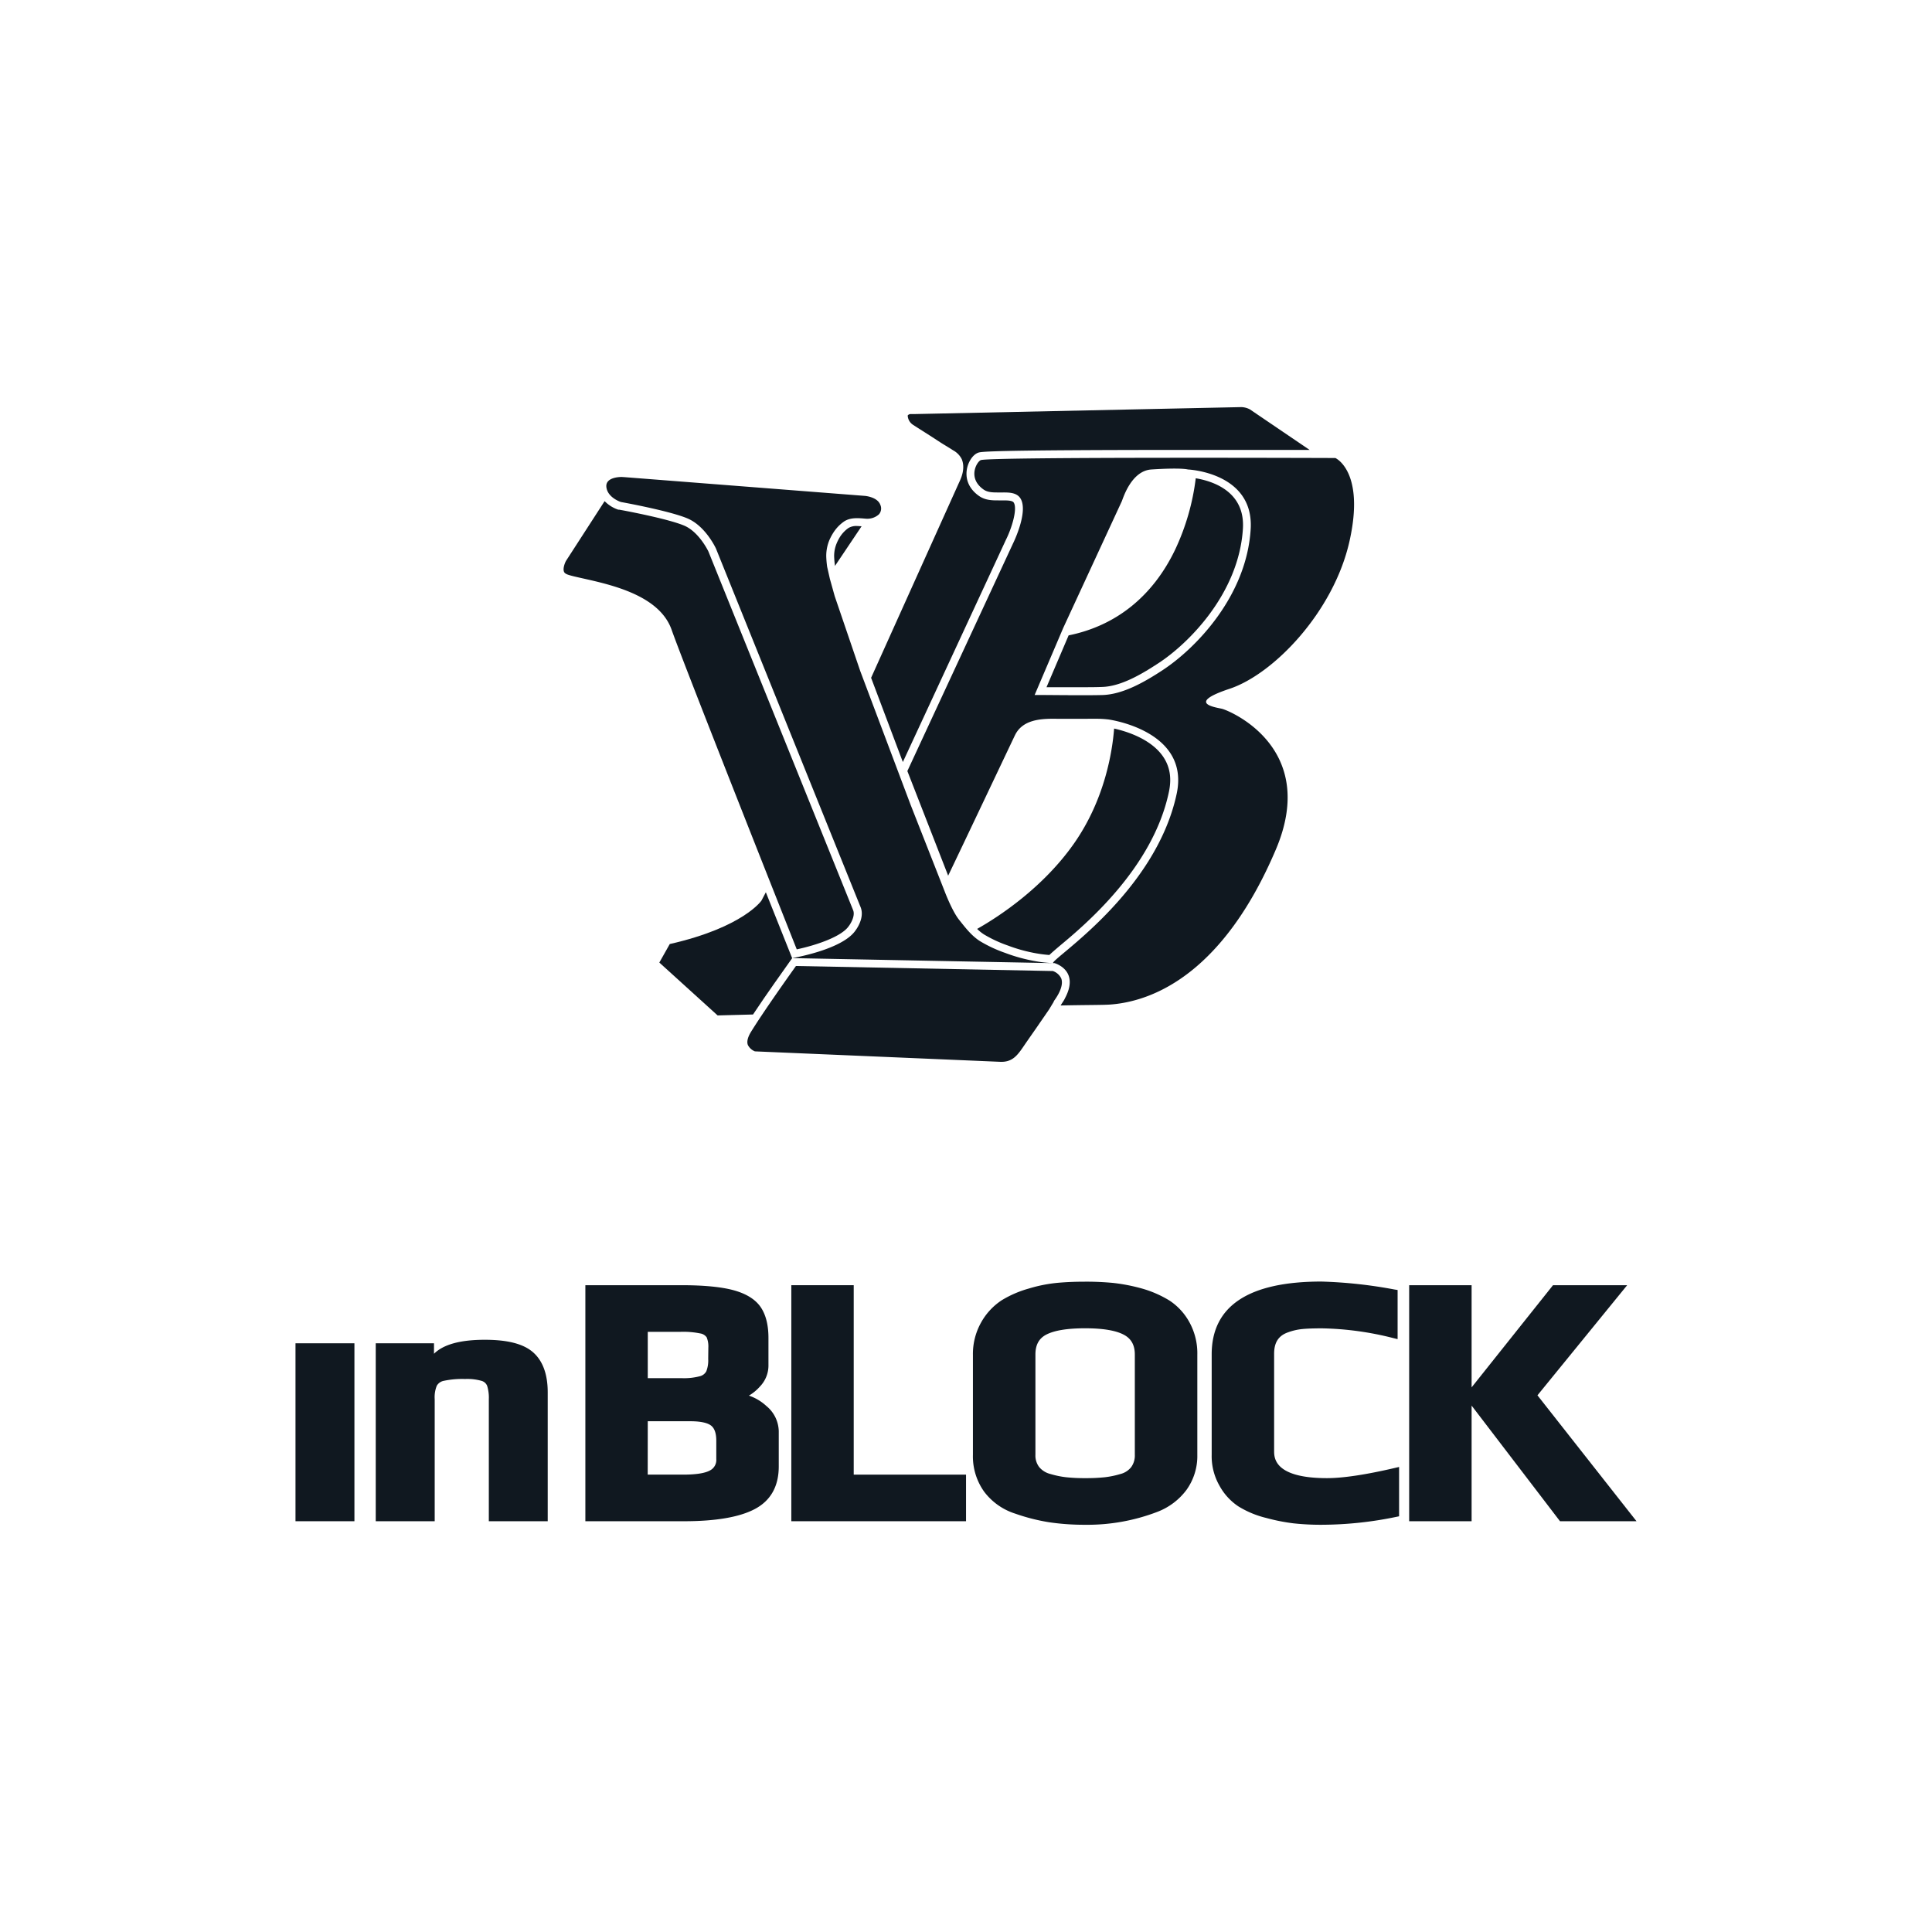 <svg id="Layer_1" data-name="Layer 1" xmlns="http://www.w3.org/2000/svg" viewBox="0 0 600 600"><defs><style>.cls-1{fill:#101820;}</style></defs><rect class="cls-1" x="91.77" y="417.17" width="18.3" height="55.26"/><path class="cls-1" d="M150.56,416.08c-7.62,0-12.9,1.46-15.78,4.35v-3.26H116.69v55.26H135V434.52a9.46,9.46,0,0,1,.65-4.17,3.22,3.22,0,0,1,2.21-1.53,27.73,27.73,0,0,1,6.58-.56,16.27,16.27,0,0,1,5.12.58,2.65,2.65,0,0,1,1.72,1.52,12.37,12.37,0,0,1,.53,4.16v37.91h18.29v-40c0-5.57-1.5-9.75-4.49-12.41S157.7,416.08,150.56,416.08Z"/><path class="cls-1" d="M232.58,433.42A13.92,13.92,0,0,0,236,430.6a9.4,9.4,0,0,0,2.65-6.35V415.5c0-4.09-.85-7.35-2.51-9.7s-4.53-4.1-8.47-5.15c-3.76-1-9.14-1.52-16-1.52H181.79v73.3h30.68c9.77,0,17.13-1.26,21.86-3.74,5-2.61,7.52-7.08,7.52-13.28V444.47a10.4,10.4,0,0,0-3.83-7.81A15.19,15.19,0,0,0,232.58,433.42Zm-12.64-11.36a9.36,9.36,0,0,1-.59,3.81,3.12,3.12,0,0,1-2,1.53,19.31,19.31,0,0,1-5.64.6H201.17V413.61h10.21a26.39,26.39,0,0,1,6.09.5,3,3,0,0,1,2,1.22,7.57,7.57,0,0,1,.51,3.23Zm-18.77,19.32h13.27c3.9,0,5.65.75,6.43,1.38,1.06.85,1.58,2.42,1.58,4.66v5.69a3.66,3.66,0,0,1-2,3.57c-1.56.85-4.36,1.28-8.3,1.28h-11Z"/><polygon class="cls-1" points="265.13 399.13 245.75 399.13 245.75 472.43 300.01 472.43 300.01 457.96 265.13 457.96 265.13 399.13"/><path class="cls-1" d="M363.23,403.92a34,34,0,0,0-9-3.87,56.2,56.2,0,0,0-8.48-1.62,87.78,87.78,0,0,0-8.87-.39c-2.88,0-5.63.11-8.18.33a45.41,45.41,0,0,0-9.2,1.8,33.42,33.42,0,0,0-8.4,3.63,19.73,19.73,0,0,0-6.46,7,20,20,0,0,0-2.49,10V451.8a18.83,18.83,0,0,0,3.5,11.47,19.44,19.44,0,0,0,9.63,6.8,60.21,60.21,0,0,0,10.54,2.68,74.37,74.37,0,0,0,11.06.78,60.62,60.62,0,0,0,22.52-4,20.32,20.32,0,0,0,9.09-6.85,18.05,18.05,0,0,0,3.35-10.86V420.75a20,20,0,0,0-2.57-10.32A18.87,18.87,0,0,0,363.23,403.92Zm-26.11,55.13a54.28,54.28,0,0,1-5.94-.27,27.89,27.89,0,0,1-4.9-1,6.62,6.62,0,0,1-3.55-2.17,5.88,5.88,0,0,1-1.17-3.81V420.64c0-3,1.11-5,3.4-6.18,2.52-1.3,6.58-1.95,12.05-1.95s9.51.67,12,2c2.3,1.21,3.42,3.22,3.42,6.13V451.8a6.12,6.12,0,0,1-1.13,3.83,6.19,6.19,0,0,1-3.39,2.15,27.68,27.68,0,0,1-4.88,1A54.54,54.54,0,0,1,337.12,459.05Z"/><path class="cls-1" d="M412.12,459.05c-16.43,0-16.43-6.36-16.43-8.45V420.42c0-3.53,1.38-5.64,4.37-6.67a17.91,17.91,0,0,1,4.36-1c1.45-.15,3.53-.22,6.18-.22a96,96,0,0,1,22,3l1.44.35V400.62l-1-.16A144.07,144.07,0,0,0,410.37,398c-22.61,0-34.07,7.6-34.07,22.6V451.8a18.41,18.41,0,0,0,2.45,9.65,18.11,18.11,0,0,0,5.84,6.37,29.8,29.8,0,0,0,8.64,3.59,59.73,59.73,0,0,0,8.42,1.67,78.35,78.35,0,0,0,8.72.45,115,115,0,0,0,23.2-2.44l.93-.19V455.58l-1.43.33C424.1,458,417.05,459.05,412.12,459.05Z"/><polygon class="cls-1" points="477.47 433.33 505.33 399.13 482.3 399.13 457.02 430.86 457.02 399.13 437.63 399.13 437.63 472.43 457.02 472.43 457.02 436.52 484.47 472.43 508.23 472.43 477.47 433.33"/><path class="cls-1" d="M188.9,149.36h0Z"/><path class="cls-1" d="M188.9,149.35h0Z"/><path class="cls-1" d="M193.94,148.18,268.57,154s3.93.29,4.83,2.8a2.74,2.74,0,0,1-.42,2.91,5.27,5.27,0,0,1-2.52,1.28,5.47,5.47,0,0,1-1.51.1c-2.31-.19-4.83-.48-6.86.89a12.19,12.19,0,0,0-3.25,3.39,16,16,0,0,0-1.24,2.3,12.71,12.71,0,0,0-1,5.17,29.84,29.84,0,0,0,.28,3.19l.85,3.75,1.5,5.37,7.92,23.23,15.64,41.54,10.57,26.87s2.29,6.09,4.47,8.83c1.92,2.41,3.81,4.91,6.43,6.61a41.52,41.52,0,0,0,7.9,3.7,51.59,51.59,0,0,0,9.37,2.57,38.71,38.71,0,0,0,5.88.62L246,297.55s15.64-2.58,19.71-8.63c0,0,2.95-3.76,1.56-7.19s-44.93-111.39-44.93-111.39-3.16-6.9-8.77-9.31-20.74-5.13-20.74-5.13-4.1-1.29-4.51-4.6,4.8-3.17,4.8-3.17Z"/><path class="cls-1" d="M329.58,303.87a4.45,4.45,0,0,0-2.62-2.31L247.19,300c-2.43,3.4-10.13,14.25-13.94,20.42-.72,1.16-1.48,2.82-1,4.09a4.15,4.15,0,0,0,2.2,2l76.28,3.25h.35a6.79,6.79,0,0,0,1.74-.22c2.25-.61,3.49-2.26,5.28-4.91.8-1.17,1.61-2.33,2.42-3.49s1.64-2.33,2.43-3.51l1.59-2.3,1.27-1.85,1.46-2.42,0-.07,0-.07C329.43,308,330.2,305.52,329.58,303.87Z"/><path class="cls-1" d="M311.72,332.22c.15,0,.29,0,.43,0C312,332.21,311.87,332.21,311.72,332.22Z"/><path class="cls-1" d="M264.94,282.65,220,171.26s-2.84-6-7.46-8c-4.4-1.89-15.46-4.07-18.74-4.7l-1.47-.27-.16,0-.15,0a10.54,10.54,0,0,1-4.25-2.66l-12,18.57c-.38.69-1,2.35-.63,3.32.06.17.23.6,1.23.95s2.72.73,4.74,1.18c8.86,2,23.71,5.26,27.47,15.94s33.72,86.29,38.86,99.24c5.74-1.21,13.89-3.87,16.15-7.22l.05-.08.06-.06S265.77,284.68,264.94,282.65Z"/><path class="cls-1" d="M259.3,175.77l8.28-12.34c-.47,0-.94-.07-1.38-.07a4.72,4.72,0,0,0-2.74.64,9.89,9.89,0,0,0-2.58,2.71,14.15,14.15,0,0,0-1,1.92,10.22,10.22,0,0,0-.83,4.12,26.76,26.76,0,0,0,.24,2.81Z"/><path class="cls-1" d="M237.84,277.1l-1.36,2.59S230.82,288,208,293.18l-3.24,5.75,18.1,16.42s4.25-.09,11-.29c2.11-3.19,4.58-6.77,6.75-9.86v0l.06-.08c3-4.25,5.34-7.55,5.34-7.55Z"/><path class="cls-1" d="M386,164.14c.69-11.59-9.49-14.75-14.65-15.61A72.61,72.61,0,0,1,365,170.6c-6.93,14.53-18.37,23.74-33.13,26.72L325,213.42l4.54,0c2,0,4,0,6,0,2.56,0,4.67,0,6.67-.08,5.78-.15,12.07-3.79,17.45-7.32C368.89,200.05,384.76,184.43,386,164.14Z"/><path class="cls-1" d="M321.75,215.82h-.1c.3,0,.74,0,1,0Z"/><path class="cls-1" d="M321.33,215.86a.64.64,0,0,1,.24,0A.69.69,0,0,0,321.33,215.86Z"/><path class="cls-1" d="M323.54,215.86H323c3.38,0,6.77,0,10.16,0C329.94,215.9,326.73,215.86,323.54,215.86Z"/><path class="cls-1" d="M346,226.26c-.55,7.08-2.86,22-12.47,35.71s-23.29,22.68-30.07,26.51a12.89,12.89,0,0,0,2.07,1.68,39.45,39.45,0,0,0,7.44,3.47,48.8,48.8,0,0,0,8.92,2.45c1.44.25,2.75.41,4,.5.72-.7,1.72-1.55,3-2.65C336.88,287.29,358,269.65,363,246c.94-4.39.32-8-1.88-11.16C357.32,229.41,349.74,227.09,346,226.26Z"/><path class="cls-1" d="M314.82,156.07c-.42-.66-2.08-.67-3.42-.67h-1.35c-1.79,0-4,0-5.91-1.31-3.93-2.71-4.15-6.12-3.93-7.92.3-2.52,1.81-4.91,3.52-5.56.87-.33,2.33-.89,68.27-.89,14,0,26.82,0,34.71,0l-18.54-12.58a6.05,6.05,0,0,0-2.67-.71L283.67,128.6H282.6c-.23.07-.7.25-.7.51a3.62,3.62,0,0,0,1.56,2.76l.17.12,1.33.85.58.37c2.12,1.34,4.24,2.69,6.33,4.07.62.4,1.26.79,1.9,1.18s1.39.84,2.07,1.29l.18.11a6.41,6.41,0,0,1,2.65,2.71c1.18,2.8-.13,5.74-.56,6.71-.31.67-24.12,53.54-27.58,61.22l9.86,26.16,32-69C314.23,164,316.05,158,314.82,156.07Z"/><path class="cls-1" d="M414.71,142.24s-107.36-.4-110.11.65c-1.23.47-4.26,5.59.92,9.18,1.47,1,3.46.85,5.24.87,2.11,0,4.85-.17,6.13,1.81,2.62,4.09-2.24,13.93-2.24,13.93l-32.86,70.78L294.48,272c0-.12.08-.26.13-.37,3.27-6.77,20.52-43.17,20.56-43.22,2.27-4.81,7.73-5.23,12.35-5.19,4.28.05,8.57,0,12.84,0a32.48,32.48,0,0,1,3.82.21s25.46,3.35,21.25,23.08c-6.63,31-39,51.28-38.39,52.59l.33,0,.11,0c.93.29,7.71,2.7,3.21,11a1.75,1.75,0,0,1-.11.24c-.24.44-.55.9-.86,1.37-.12.19-.21.36-.34.55,7.59-.17,13.29-.13,15.41-.29,14.43-1.07,35.59-10.82,51.44-48.15,13.39-31.52-14.11-43-16.67-43.68-1.85-.47-11.48-1.65,2.29-6.23s32.31-23.94,37.23-45.76S414.71,142.24,414.71,142.24Zm-53.66,65.89c-5.33,3.49-12.21,7.55-18.74,7.72s-20.94-.08-21,0L330.2,195l18.2-39.36c.44-1.09,3-9.44,9.18-9.84,9.41-.61,11.32,0,11.32,0s20.56.88,19.51,18.5C387.17,185,371.53,201.24,361.05,208.13Z"/></svg>